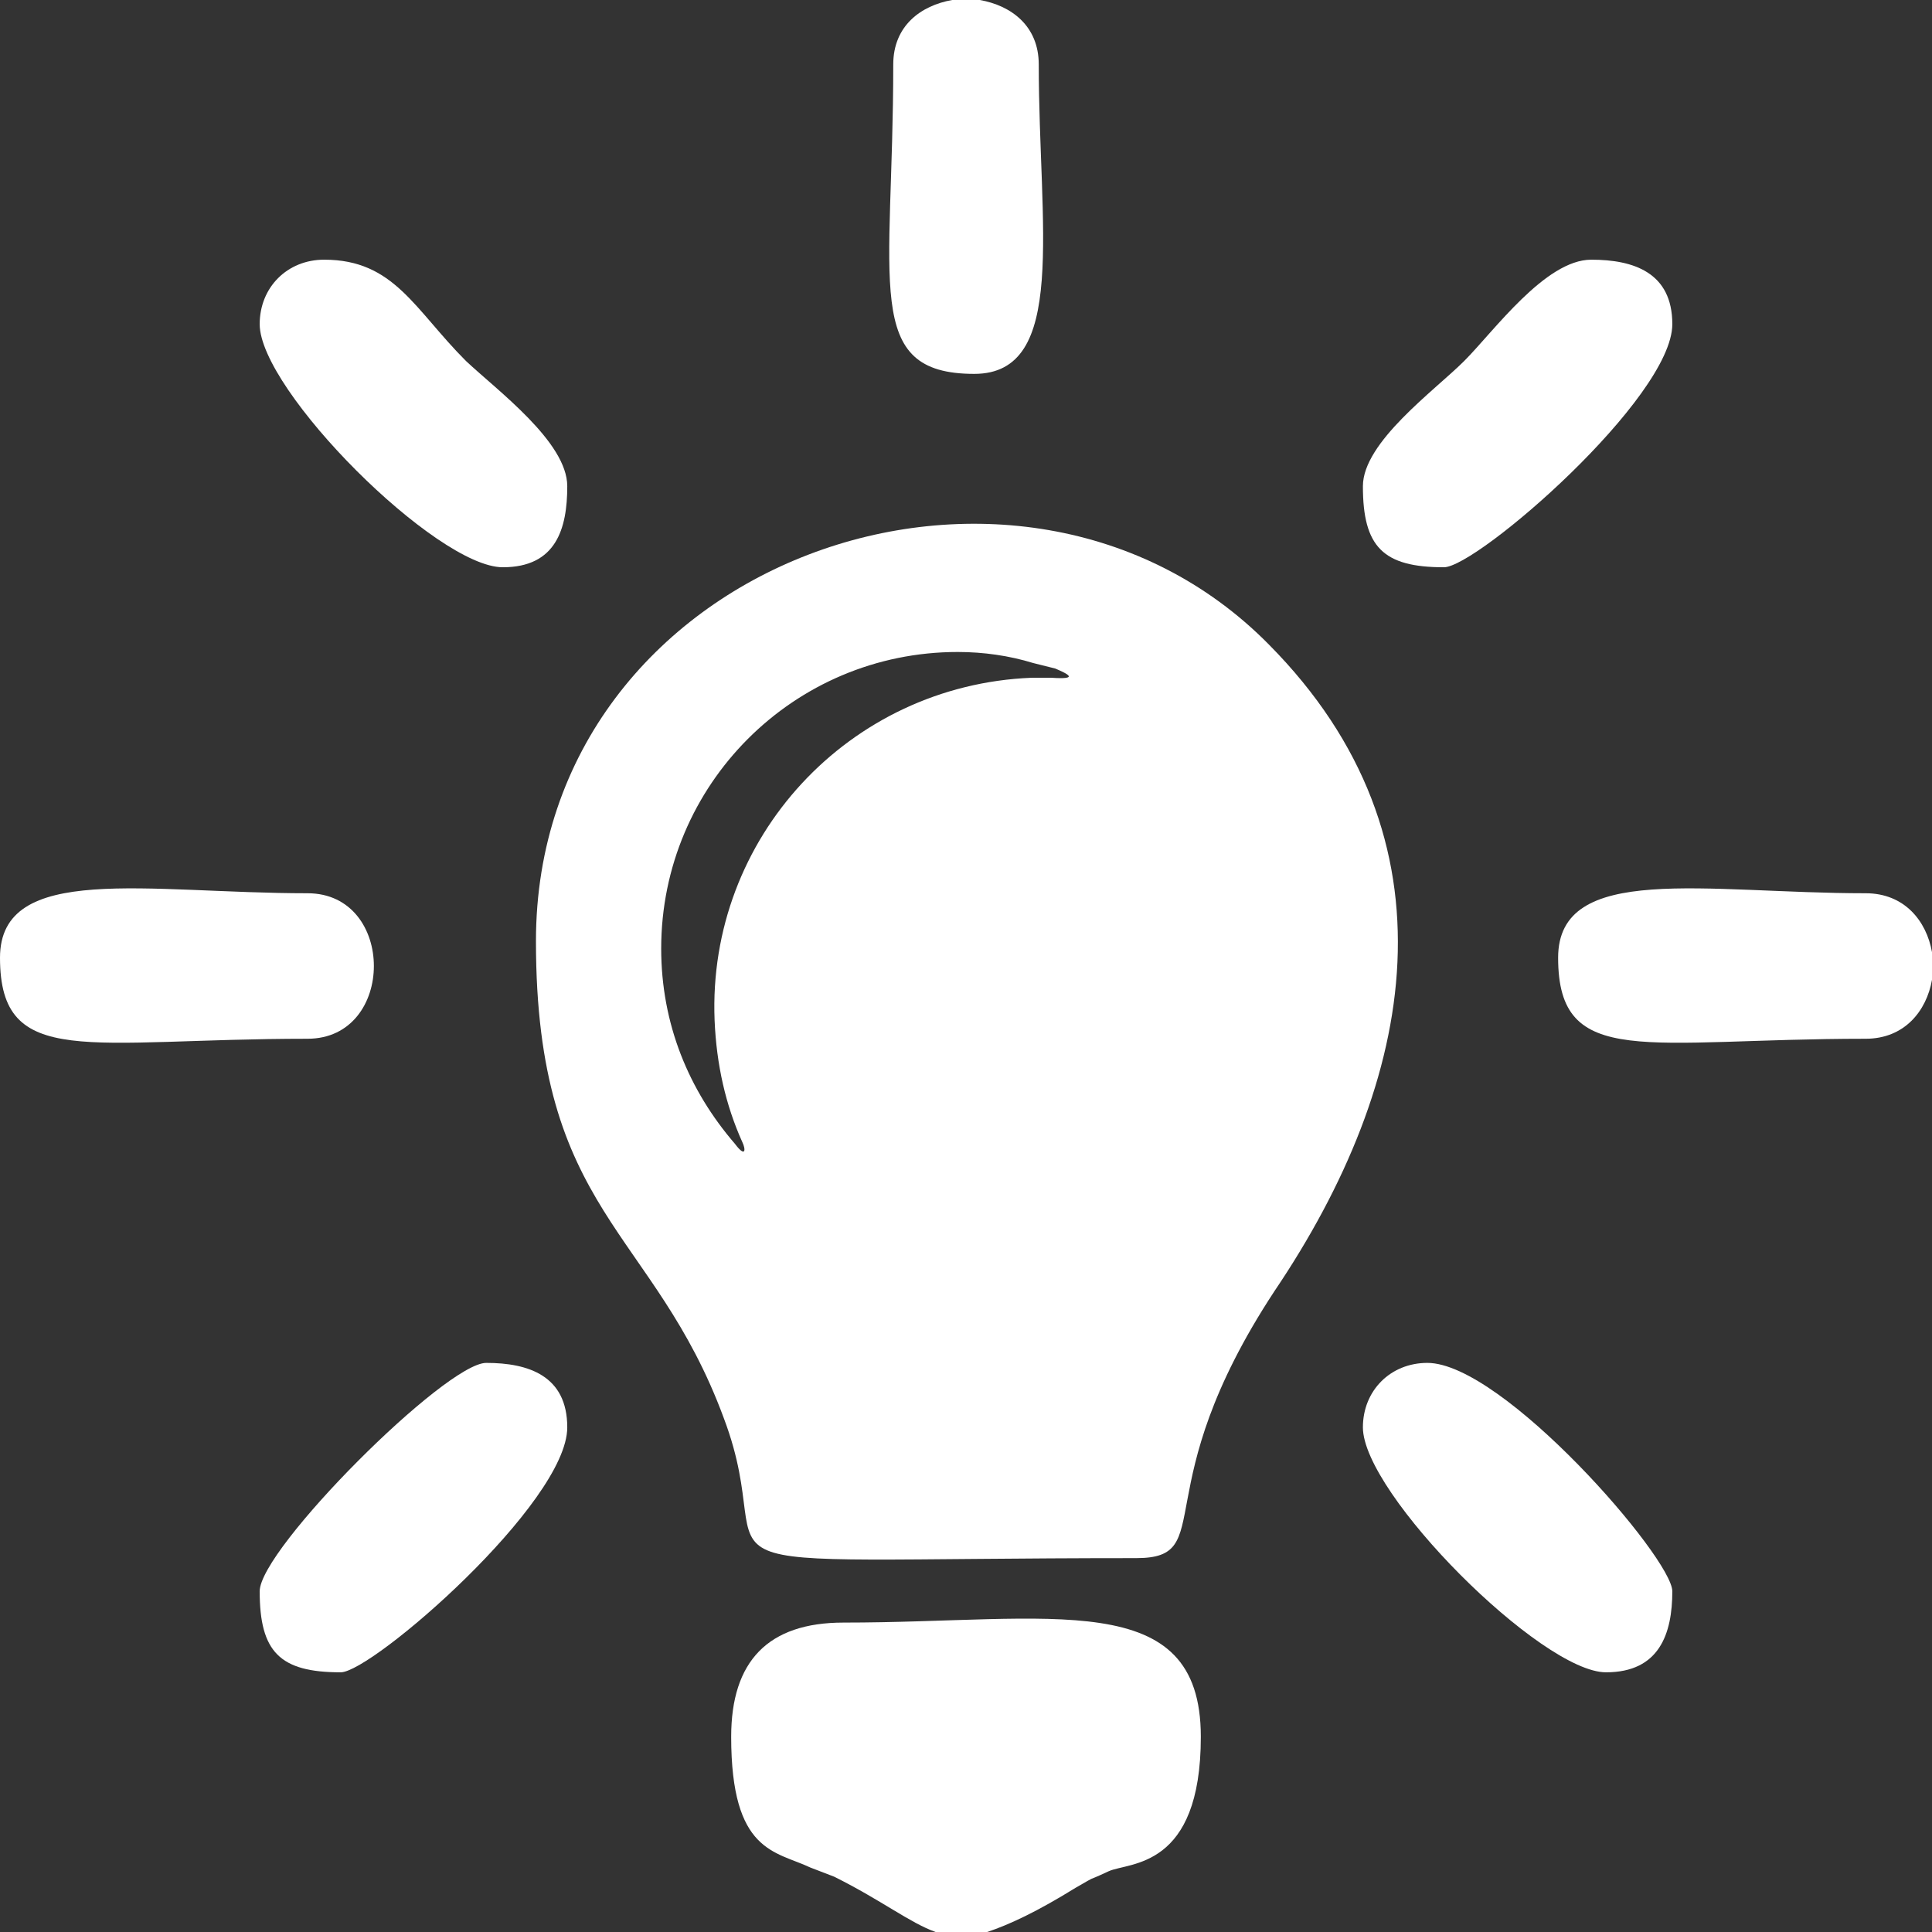 <?xml version="1.0" encoding="UTF-8"?>
<!DOCTYPE svg PUBLIC "-//W3C//DTD SVG 1.1//EN" "http://www.w3.org/Graphics/SVG/1.1/DTD/svg11.dtd">
<!-- Creator: CorelDRAW 2018 (64 Bit Versão de avaliação) -->
<svg xmlns="http://www.w3.org/2000/svg" xml:space="preserve" width="200px" height="200px" version="1.1" style="shape-rendering:geometricPrecision; text-rendering:geometricPrecision; image-rendering:optimizeQuality; fill-rule:evenodd; clip-rule:evenodd"
viewBox="0 0 10.49 10.49"
 xmlns:xlink="http://www.w3.org/1999/xlink">
 <rect x="0" y="0" width="10.49" height="10.49" fill="#333333" stroke="none"/>
 <defs>
  <style type="text/css">
   <![CDATA[
    .fil0 {fill:#ffffff}
   ]]>
  </style>
 </defs>
 <g id="Camada_x0020_1">
  <g id="_2893902605232">
   <path class="fil0" d="M2.91 5.11c0,1.48 0.64,1.56 1.02,2.59 0.34,0.9 -0.46,0.76 2.24,0.76 0.45,0 0.04,-0.37 0.75,-1.45 0.77,-1.14 1.02,-2.45 -0.03,-3.51 -1.36,-1.38 -3.98,-0.46 -3.98,1.61zm2.29 -1.57c0.14,0 0.28,0.02 0.41,0.06 0.04,0.01 0.08,0.02 0.12,0.03 0.07,0.03 0.13,0.06 -0.02,0.05 -0.04,0 -0.07,0 -0.11,0 -0.99,0.04 -1.76,0.87 -1.72,1.86 0.01,0.24 0.06,0.46 0.15,0.66 0.02,0.04 0.02,0.09 -0.04,0.01 -0.25,-0.29 -0.4,-0.65 -0.4,-1.06 0,-0.89 0.72,-1.61 1.61,-1.61z"/>
   <path class="fil0" d="M3.97 9.43c0,0.63 0.24,0.62 0.43,0.71l0.13 0.05c0.26,0.13 0.41,0.25 0.55,0.3l0.28 0c0.12,-0.04 0.27,-0.11 0.48,-0.24 0.14,-0.08 0.03,-0.02 0.18,-0.09 0.11,-0.05 0.5,-0.01 0.5,-0.73 0,-0.82 -0.81,-0.62 -1.94,-0.62 -0.41,0 -0.61,0.21 -0.61,0.62z"/>
   <path class="fil0" d="M7.4 2.64c0,0.33 0.11,0.44 0.44,0.44 0.18,0 1.24,-0.92 1.24,-1.32 0,-0.28 -0.21,-0.35 -0.44,-0.35 -0.25,0 -0.53,0.39 -0.69,0.55 -0.16,0.16 -0.55,0.44 -0.55,0.68z"/>
   <path class="fil0" d="M1.41 1.76c0,0.36 0.96,1.32 1.32,1.32 0.29,0 0.35,-0.21 0.35,-0.44 0,-0.24 -0.38,-0.52 -0.55,-0.68 -0.28,-0.28 -0.39,-0.55 -0.77,-0.55 -0.2,0 -0.35,0.15 -0.35,0.35z"/>
   <path class="fil0" d="M1.41 8.64c0,0.33 0.11,0.44 0.44,0.44 0.17,0 1.23,-0.92 1.23,-1.33 0,-0.28 -0.21,-0.35 -0.44,-0.35 -0.22,0 -1.23,1.01 -1.23,1.24z"/>
   <path class="fil0" d="M7.4 7.75c0,0.36 0.97,1.33 1.32,1.33 0.29,0 0.36,-0.21 0.36,-0.44 0,-0.18 -0.92,-1.24 -1.33,-1.24 -0.2,0 -0.35,0.15 -0.35,0.35z"/>
   <path class="fil0" d="M0 5.2c0,0.61 0.48,0.44 1.67,0.44 0.48,0 0.48,-0.79 0,-0.79 -0.87,0 -1.67,-0.17 -1.67,0.35z"/>
   <path class="fil0" d="M8.46 5.2c0,0.61 0.48,0.44 1.67,0.44 0.21,0 0.33,-0.15 0.36,-0.32l0 -0.15c-0.03,-0.17 -0.15,-0.32 -0.36,-0.32 -0.87,0 -1.67,-0.17 -1.67,0.35z"/>
   <path class="fil0" d="M4.85 0.35c0,1.19 -0.17,1.68 0.44,1.68 0.51,0 0.35,-0.8 0.35,-1.68 0,-0.21 -0.15,-0.32 -0.32,-0.35l-0.15 0c-0.17,0.03 -0.32,0.14 -0.32,0.35z"/>
  </g>
 </g>
</svg>
